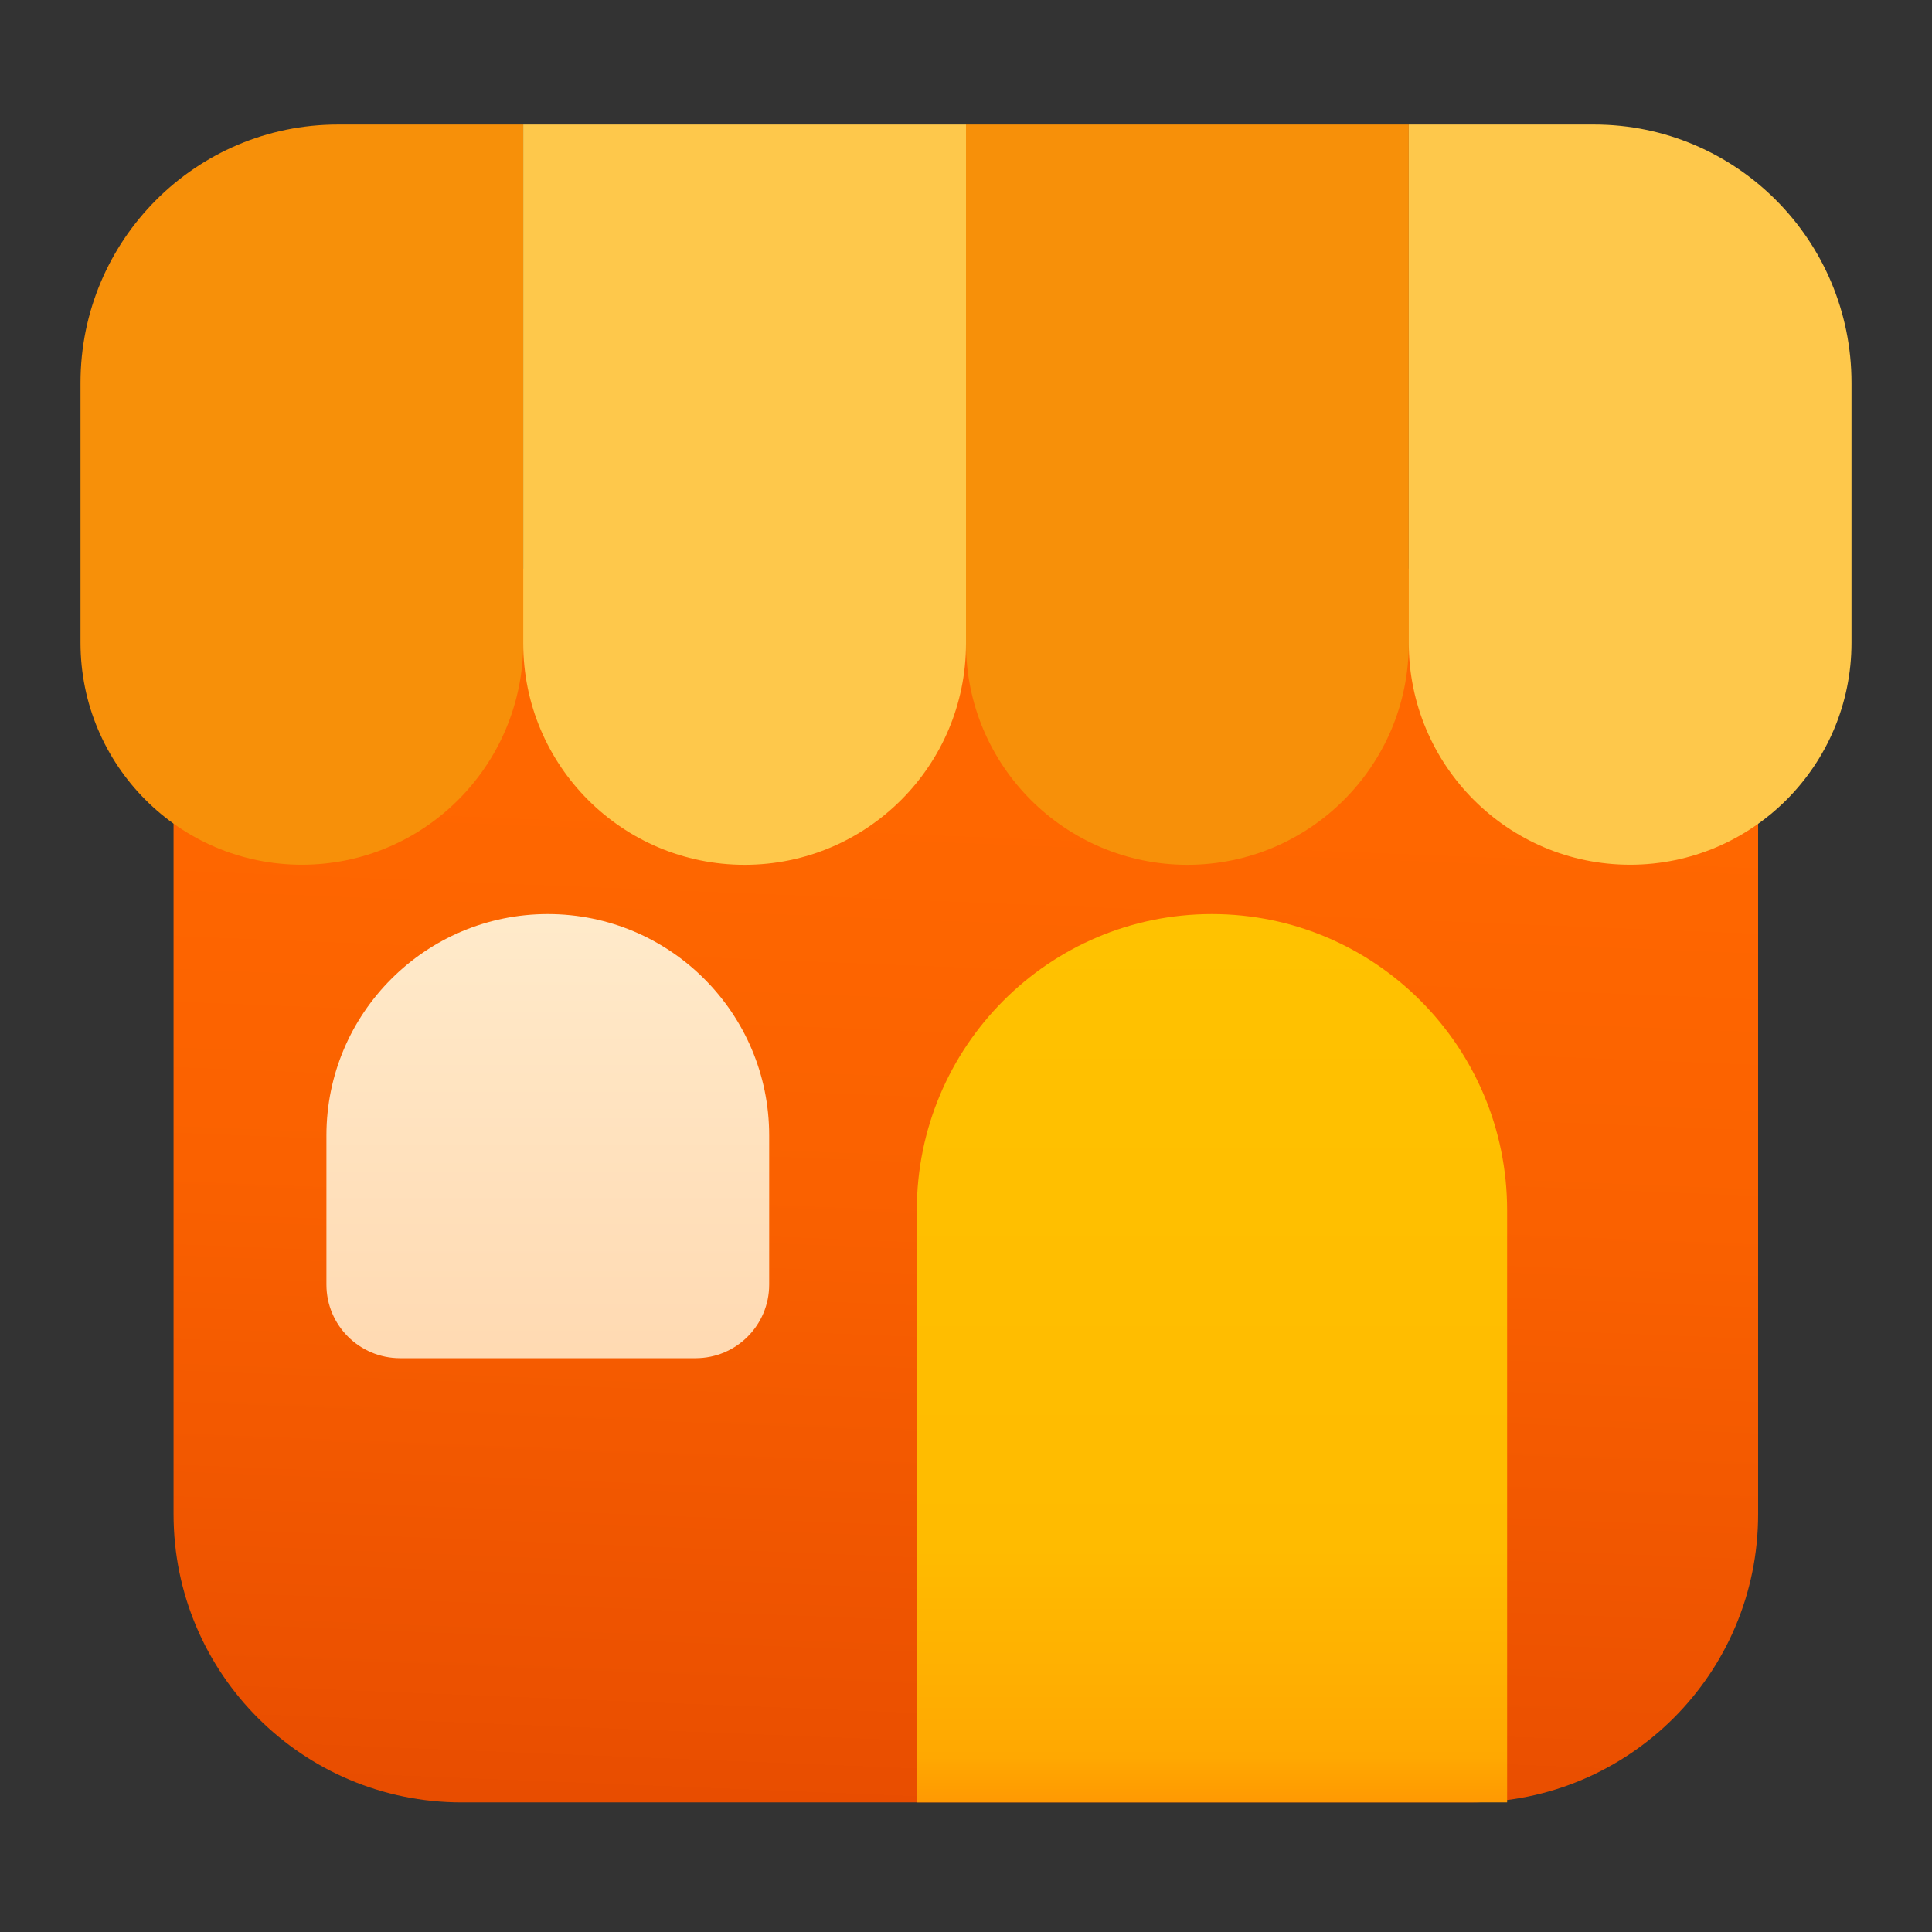 <svg width="24" height="24" viewBox="0 0 24 24" fill="none" xmlns="http://www.w3.org/2000/svg">
<rect x="0" y="0" width="24" height="24" fill="#333333" stroke="none"/>
<path d="M18.261 22.39H5.735C3.758 22.39 2.156 20.787 2.156 18.81V7.064H21.84V18.81C21.84 20.787 20.237 22.39 18.261 22.39Z" fill="url(#paint0_linear_1112_9850)"/>
<path d="M4.198 1.547C2.432 1.547 1 2.984 1 4.755V7.984C1 9.507 2.231 10.742 3.75 10.742C5.269 10.742 6.5 9.507 6.5 7.984V1.547H4.198Z" fill="#F79009"/>
<path d="M9.25 10.743C7.731 10.743 6.5 9.511 6.5 7.993V1.547H12V7.993C12 9.511 10.769 10.743 9.25 10.743Z" fill="#FEC84B"/>
<path d="M14.75 10.743C13.231 10.743 12 9.511 12 7.993V1.547H17.5V7.993C17.5 9.511 16.269 10.743 14.75 10.743Z" fill="#F79009"/>
<path d="M19.802 1.547H17.5V7.984C17.5 9.507 18.731 10.742 20.25 10.742C21.768 10.742 23 9.507 23 7.984V4.755C23 2.984 21.568 1.547 19.802 1.547Z" fill="#FEC84B"/>
<path d="M15.055 11.355C13.03 11.355 11.389 13.002 11.389 15.034V22.39H18.722V15.034C18.722 13.002 17.08 11.355 15.055 11.355Z" fill="url(#paint1_linear_1112_9850)"/>
<path d="M8.641 16.872H4.97C4.465 16.872 4.055 16.463 4.055 15.958V14.105C4.055 12.587 5.287 11.355 6.805 11.355C8.324 11.355 9.555 12.587 9.555 14.105V15.958C9.555 16.463 9.146 16.872 8.641 16.872Z" fill="url(#paint2_linear_1112_9850)"/>
<defs>
<linearGradient id="paint0_linear_1112_9850" x1="13" y1="22.547" x2="13.5" y2="10.047" gradientUnits="userSpaceOnUse">
<stop stop-color="#E84D00"/>
<stop offset="0.11" stop-color="#EC5100"/>
<stop offset="0.61" stop-color="#FA6100"/>
<stop offset="1" stop-color="#FF6700"/>
</linearGradient>
<linearGradient id="paint1_linear_1112_9850" x1="15.055" y1="11.487" x2="15.055" y2="22.689" gradientUnits="userSpaceOnUse">
<stop stop-color="#FFC200"/>
<stop offset="0.692" stop-color="#FFBB00"/>
<stop offset="0.923" stop-color="#FFA801"/>
<stop offset="1" stop-color="#FF9102"/>
</linearGradient>
<linearGradient id="paint2_linear_1112_9850" x1="6.806" y1="11.421" x2="6.806" y2="17.022" gradientUnits="userSpaceOnUse">
<stop stop-color="#FFEACA"/>
<stop offset="1" stop-color="#FFD9B1"/>
</linearGradient>
</defs>
</svg>
